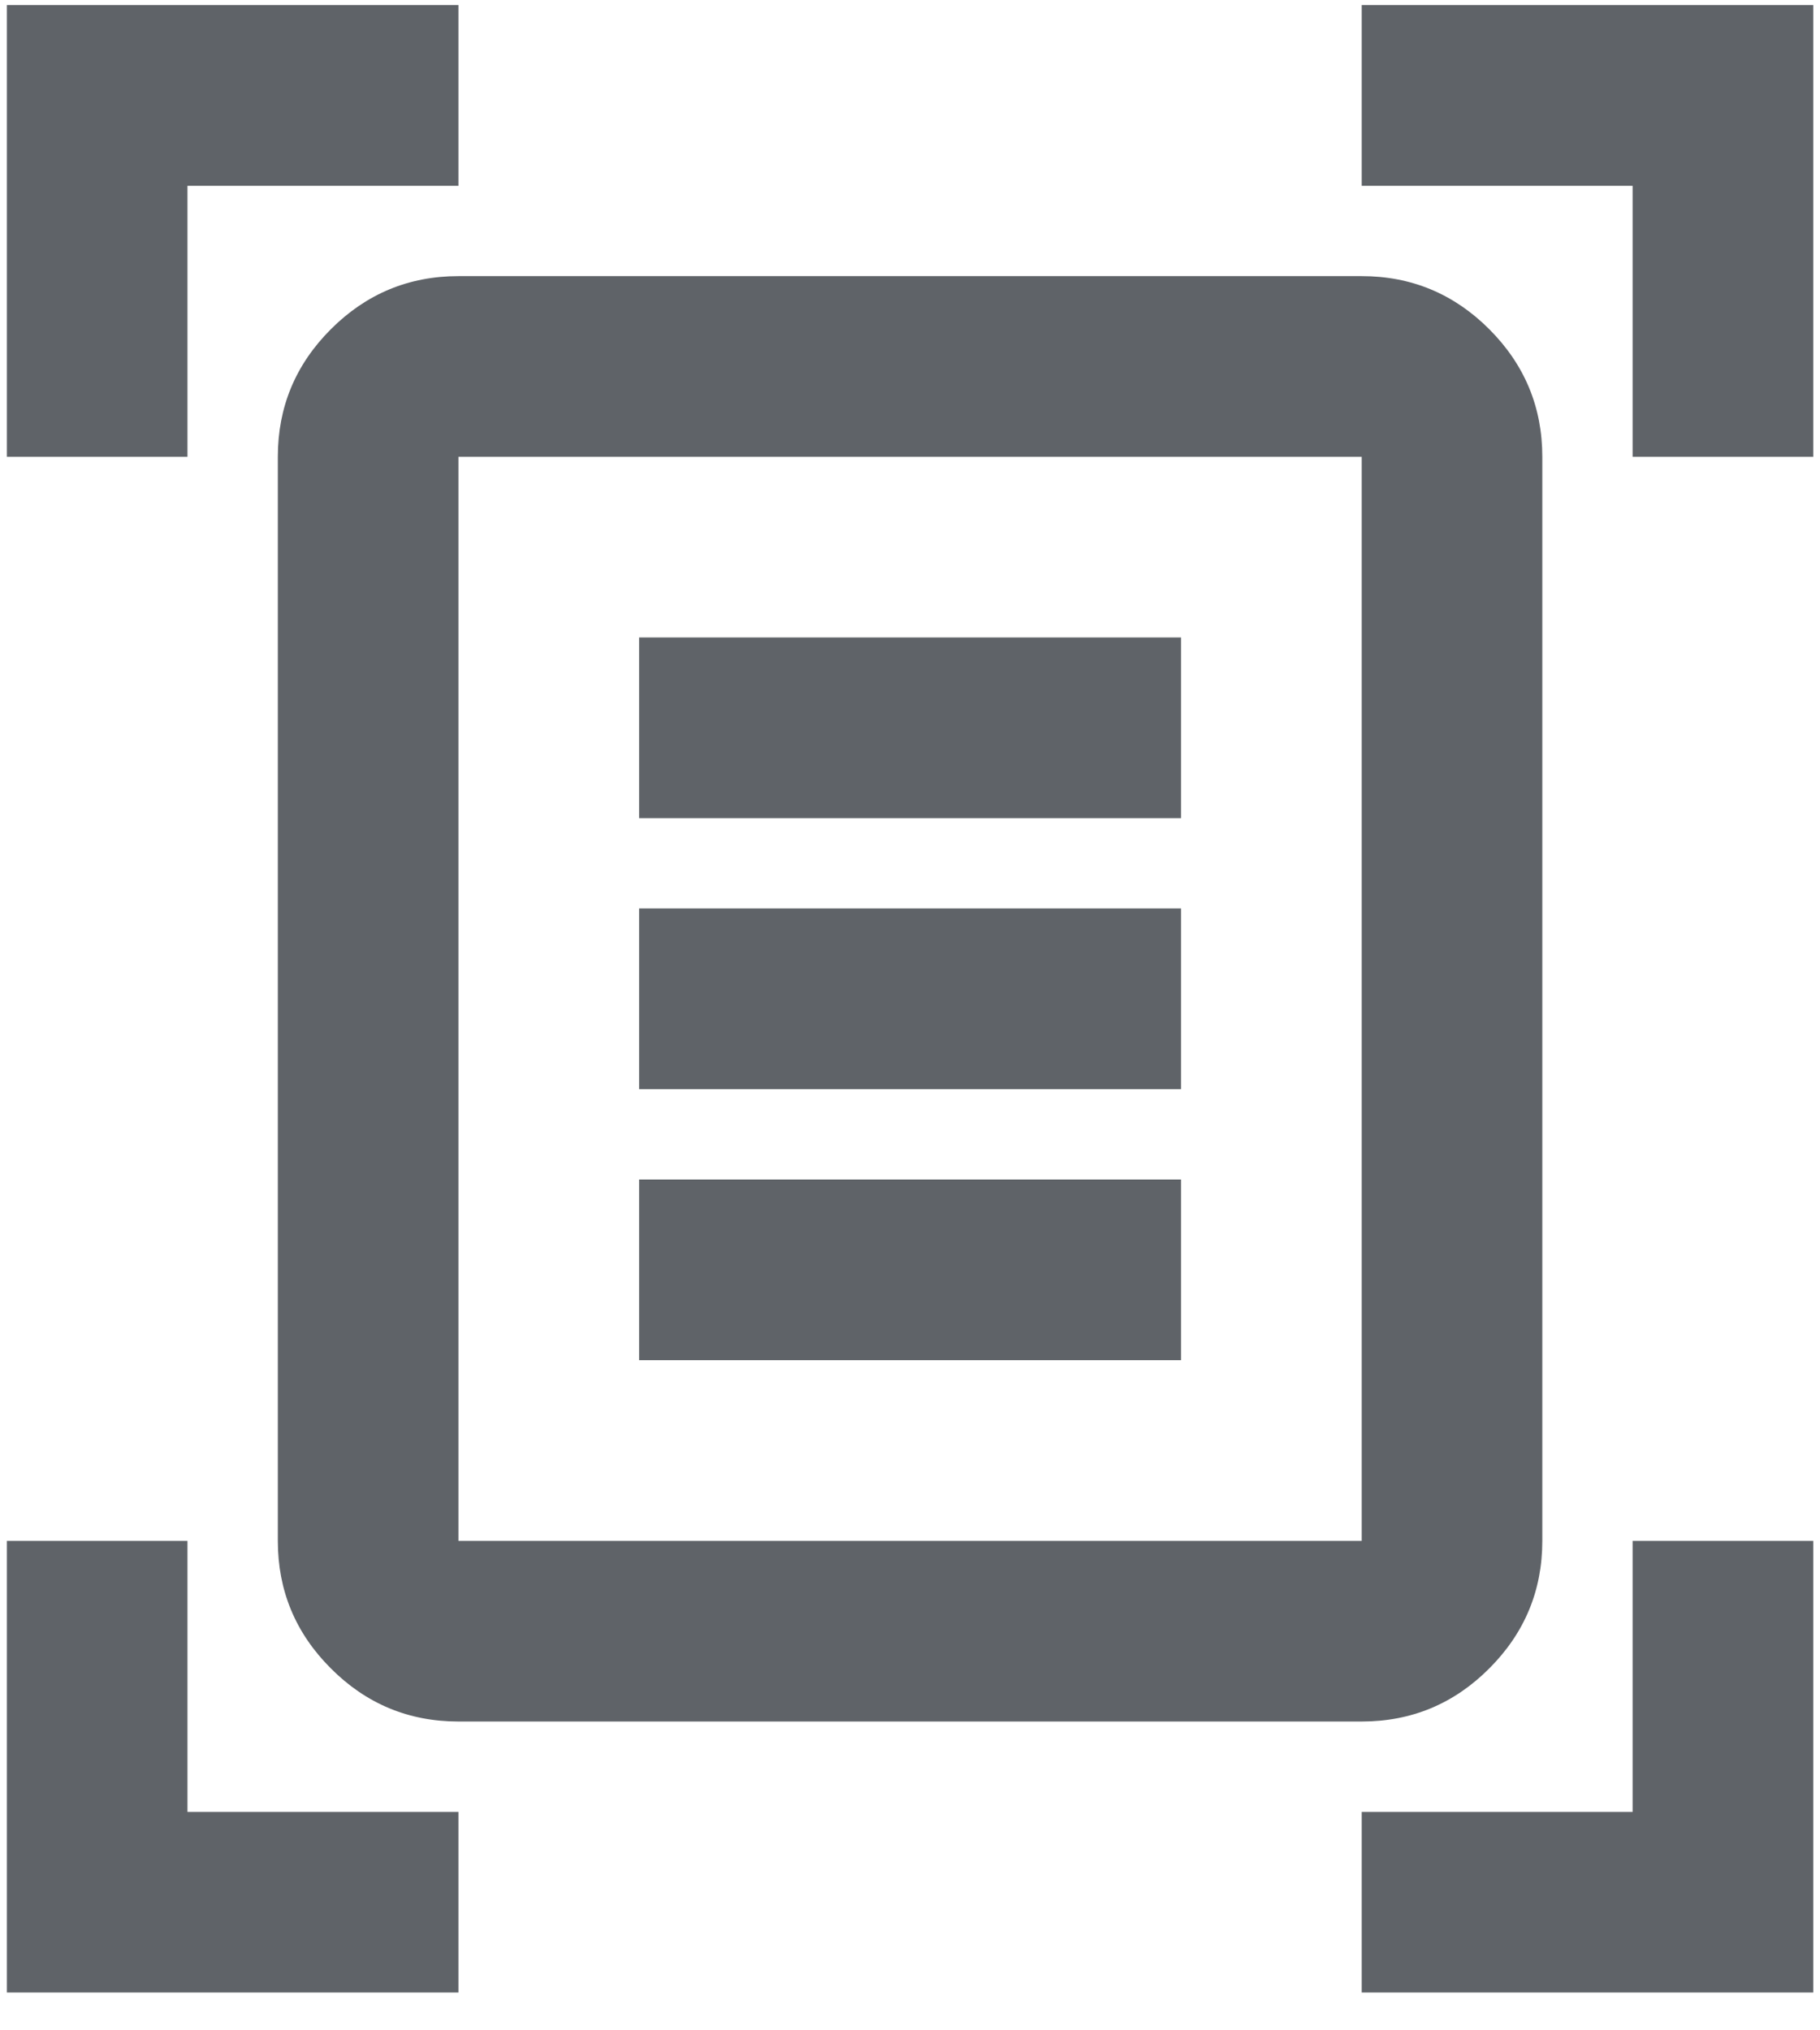 <svg width="26" height="29" viewBox="0 0 26 29" fill="none" xmlns="http://www.w3.org/2000/svg">
<path d="M0.098 6.525V0.073H6.549V2.654H2.678V6.525H0.098ZM23.323 6.525V2.654H19.453V0.073H25.904V6.525H23.323ZM0.098 28.46V22.009H2.678V25.88H6.549V28.46H0.098ZM19.453 28.46V25.88H23.323V22.009H25.904V28.46H19.453ZM6.549 22.009H19.453V6.525H6.549V22.009ZM6.549 24.589C5.84 24.589 5.232 24.337 4.727 23.831C4.221 23.326 3.969 22.718 3.969 22.009V6.525C3.969 5.815 4.221 5.208 4.727 4.702C5.232 4.197 5.84 3.944 6.549 3.944H19.453C20.162 3.944 20.77 4.197 21.275 4.702C21.78 5.208 22.033 5.815 22.033 6.525V22.009C22.033 22.718 21.78 23.326 21.275 23.831C20.77 24.337 20.162 24.589 19.453 24.589H6.549ZM9.13 11.686H16.872V9.105H9.13V11.686ZM9.13 15.557H16.872V12.976H9.13V15.557ZM9.13 19.428H16.872V16.847H9.13V19.428Z" fill="#5F6368"/>
</svg>
